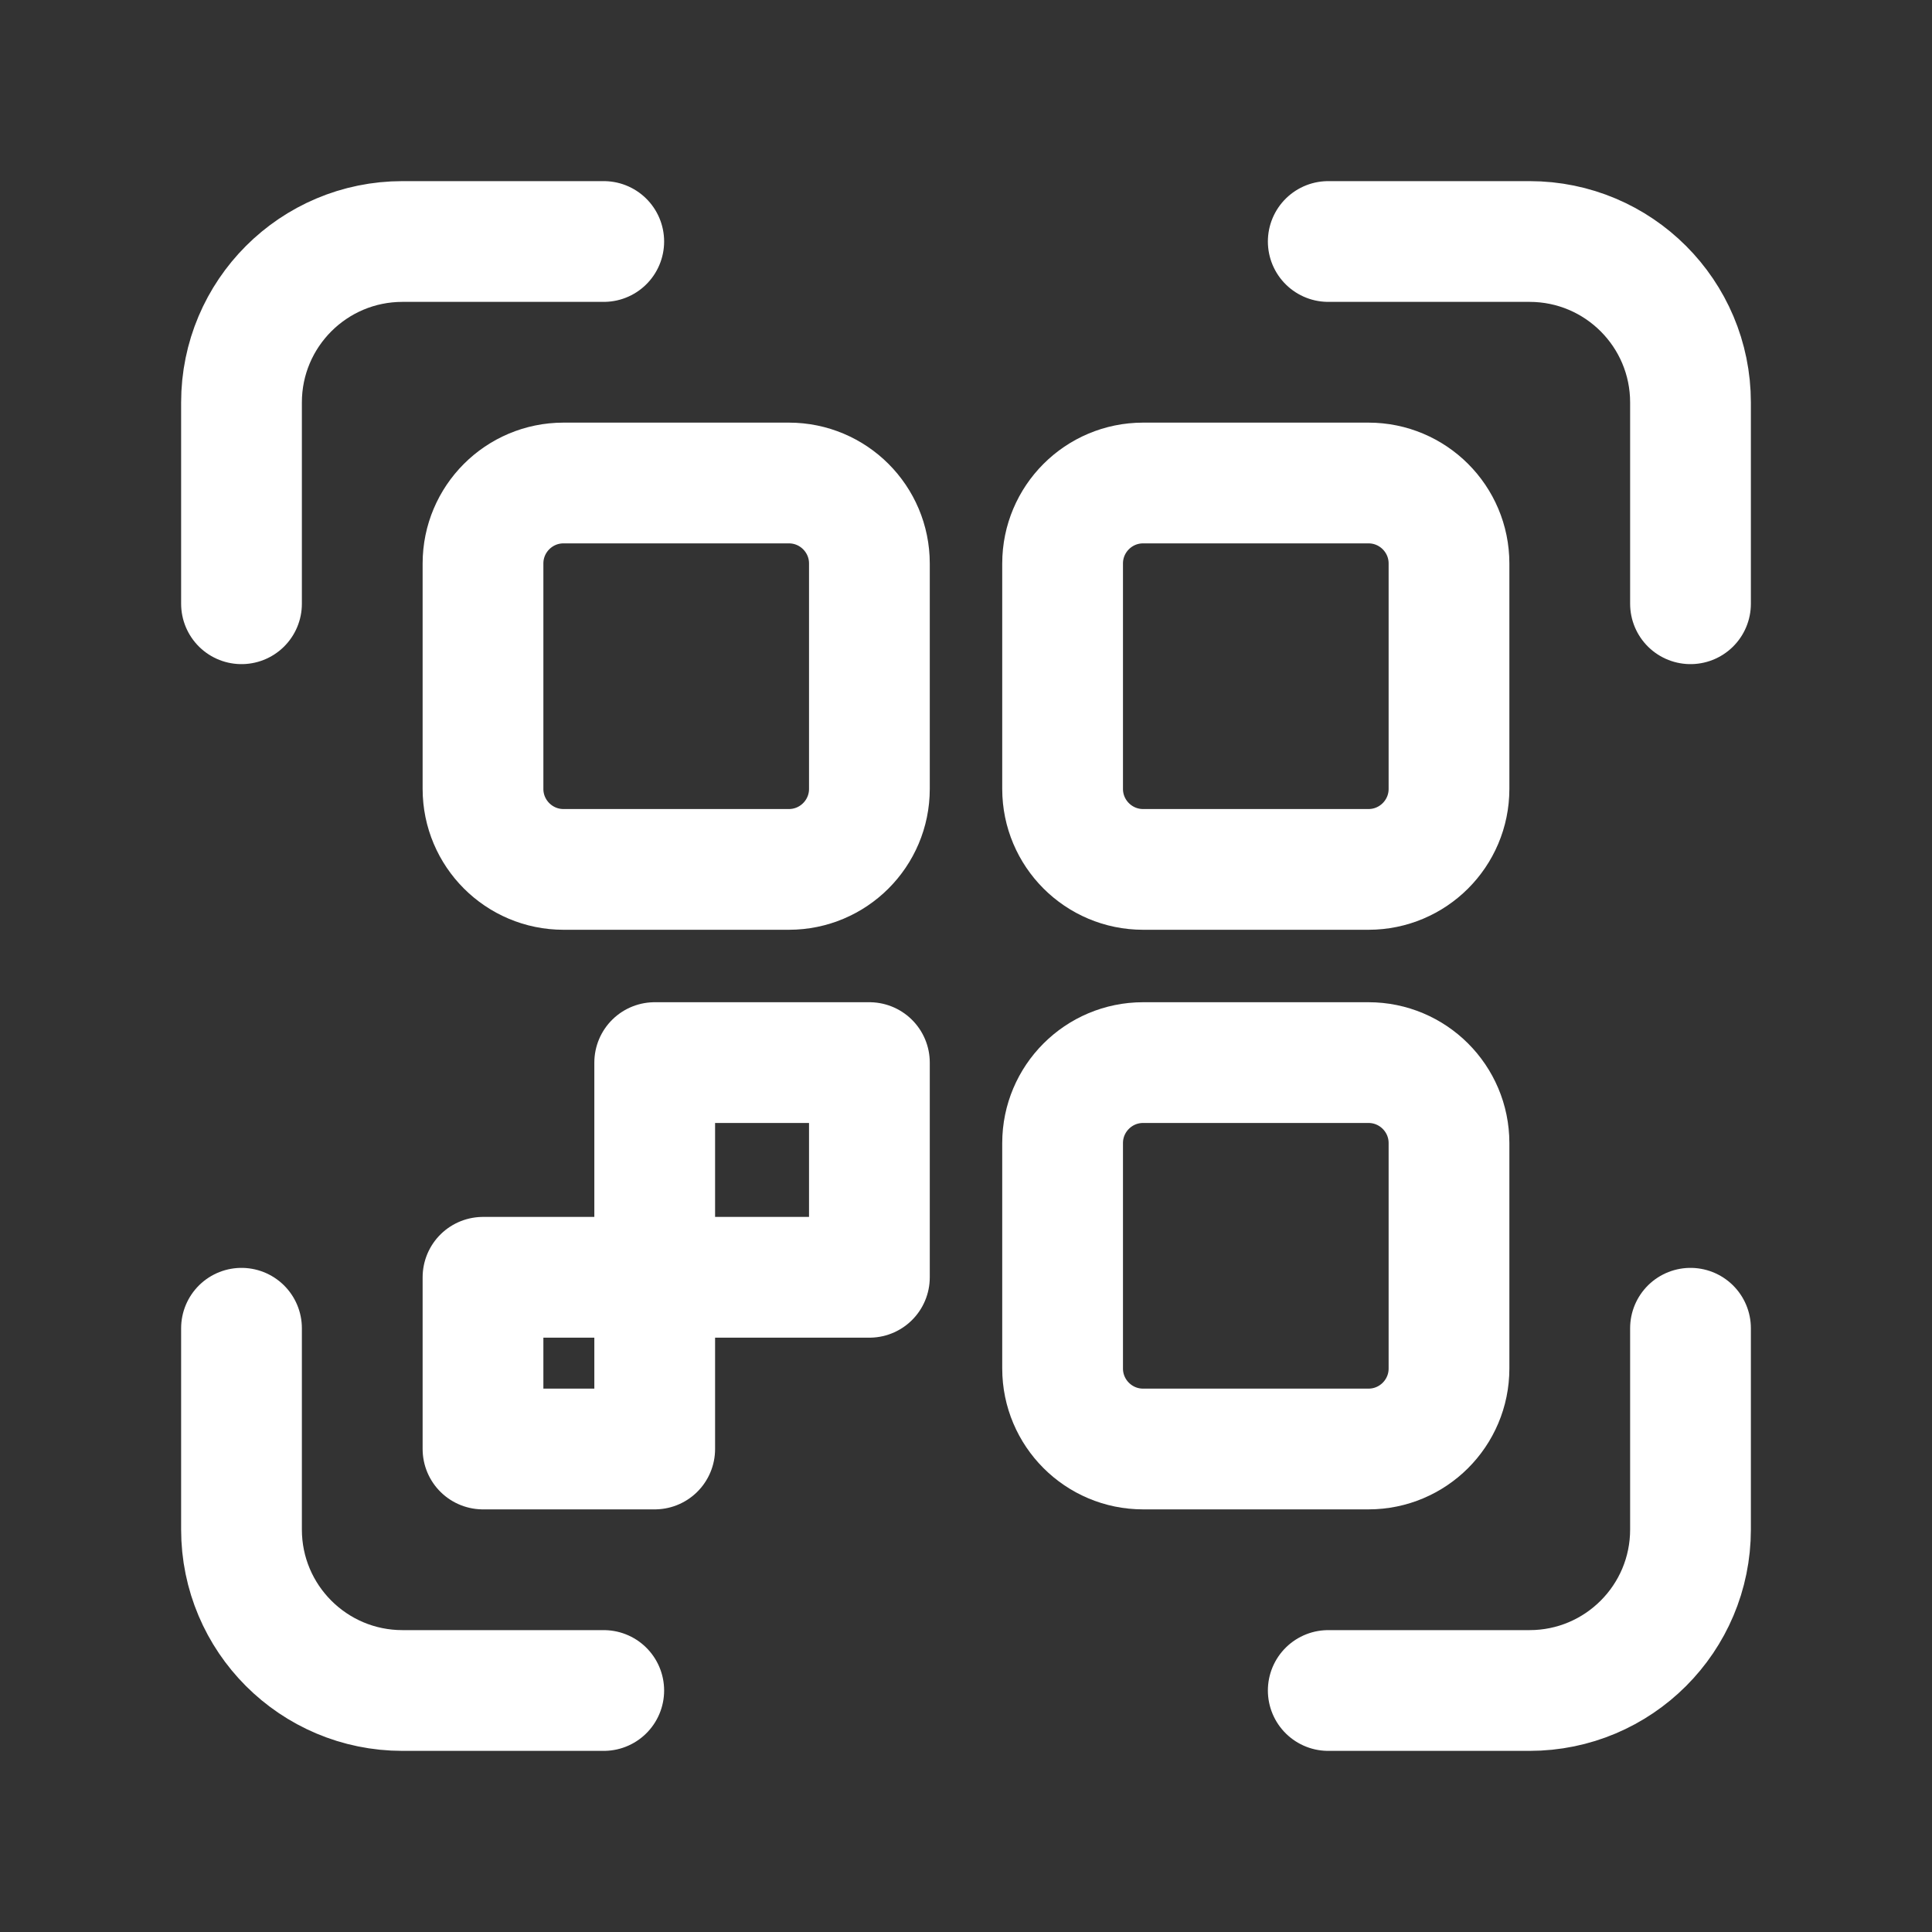 <svg width="24" height="24" viewBox="0 0 24 24" fill="none" xmlns="http://www.w3.org/2000/svg">
<rect x="0" y="0" width="24" height="24" fill="#333333" stroke="none"/>
<path d="M16.5 3H19C20.105 3 21 3.895 21 5V7.5" stroke="white" stroke-width="1.5" stroke-linecap="round" stroke-linejoin="round"/>
<path d="M7.5 3H5C3.895 3 3 3.895 3 5V7.5" stroke="white" stroke-width="1.5" stroke-linecap="round" stroke-linejoin="round"/>
<path d="M16.5 21H19C20.105 21 21 20.105 21 19V16.5" stroke="white" stroke-width="1.5" stroke-linecap="round" stroke-linejoin="round"/>
<path d="M7.5 21H5C3.895 21 3 20.105 3 19V16.5" stroke="white" stroke-width="1.5" stroke-linecap="round" stroke-linejoin="round"/>
<path d="M13.2 17V14.2C13.2 13.648 13.648 13.2 14.2 13.2H17C17.552 13.2 18 13.648 18 14.2V17C18 17.552 17.552 18 17 18H14.2C13.648 18 13.2 17.552 13.2 17Z" stroke="white" stroke-width="1.5"/>
<path d="M13.2 9.8V7C13.2 6.448 13.648 6 14.2 6H17C17.552 6 18 6.448 18 7V9.8C18 10.352 17.552 10.8 17 10.8H14.2C13.648 10.8 13.2 10.352 13.2 9.8Z" stroke="white" stroke-width="1.5"/>
<path d="M6 9.8V7C6 6.448 6.448 6 7 6H9.8C10.352 6 10.8 6.448 10.8 7V9.8C10.8 10.352 10.352 10.8 9.8 10.8H7C6.448 10.8 6 10.352 6 9.8Z" stroke="white" stroke-width="1.5"/>
<path d="M6 15.867H10.8V13.2H8.133V18H6V15.867Z" stroke="white" stroke-width="1.5" stroke-linejoin="round"/>
</svg>
